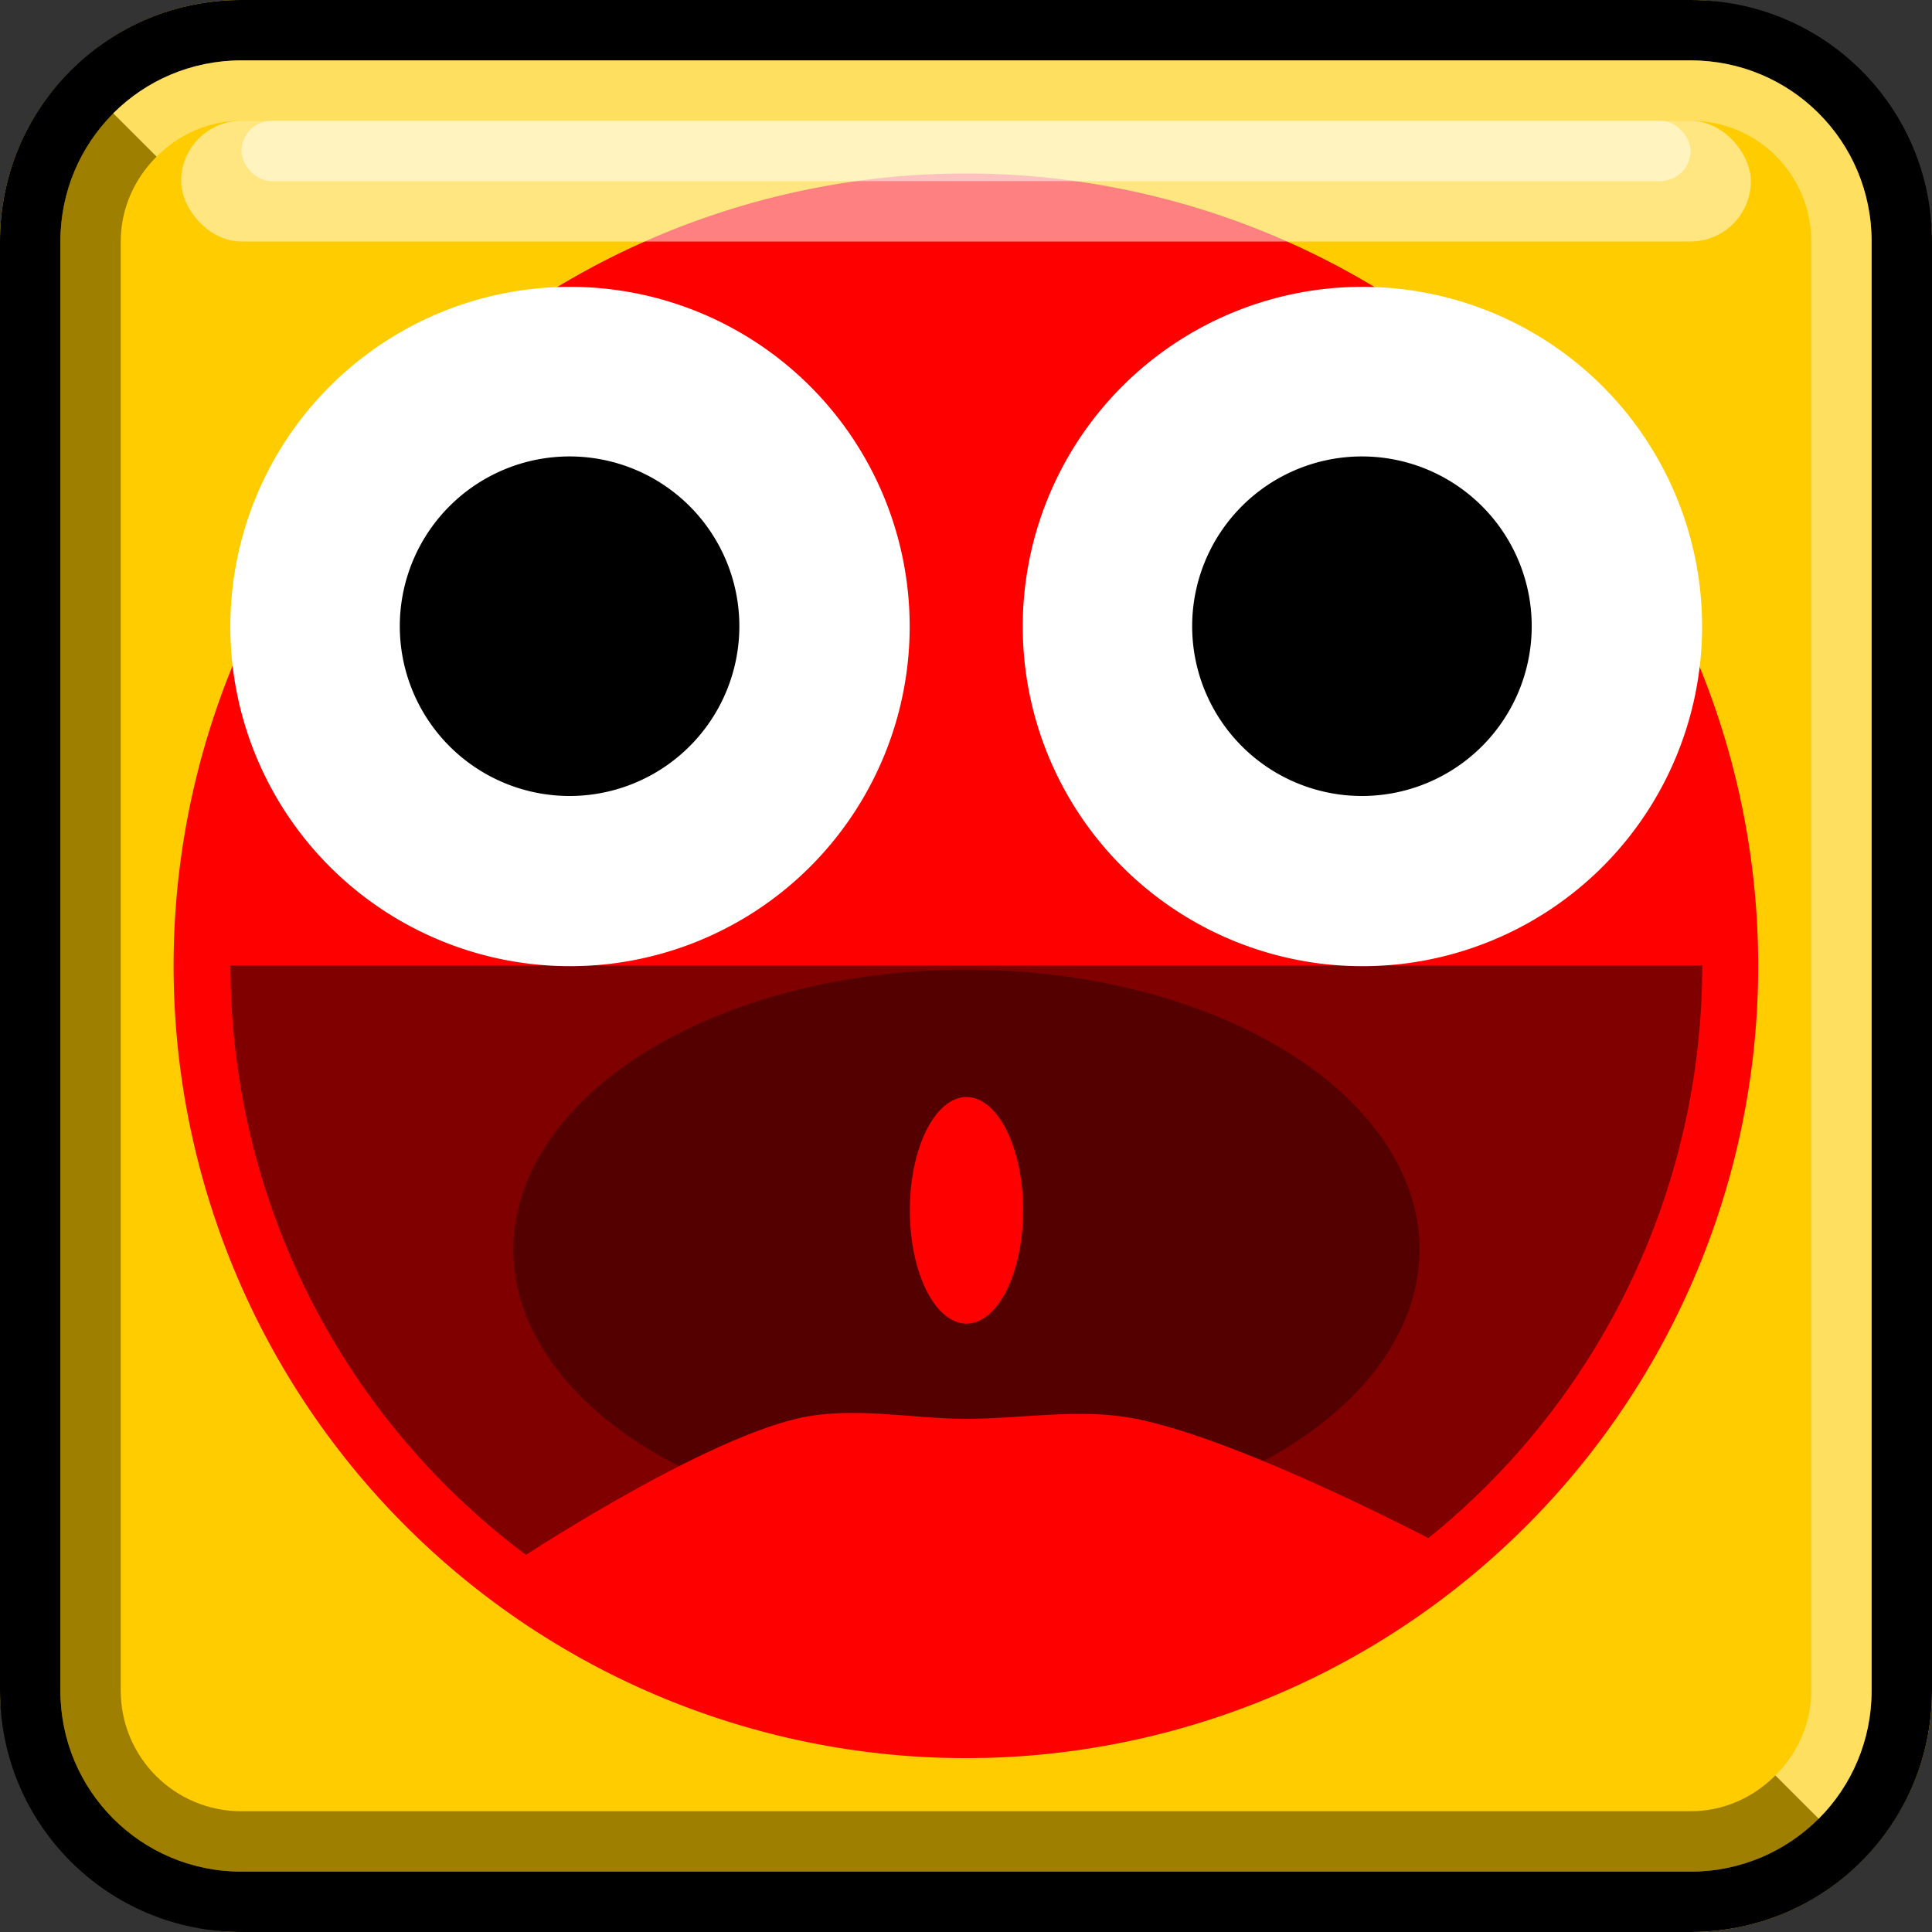 <?xml version="1.0" encoding="UTF-8" standalone="no"?>
<!-- Created with Inkscape (http://www.inkscape.org/) -->

<svg
   xmlns:dc="http://purl.org/dc/elements/1.1/"
   xmlns:cc="http://creativecommons.org/ns#"
   xmlns:rdf="http://www.w3.org/1999/02/22-rdf-syntax-ns#"
   xmlns:svg="http://www.w3.org/2000/svg"
   xmlns="http://www.w3.org/2000/svg"
   xmlns:xlink="http://www.w3.org/1999/xlink"
   xmlns:sodipodi="http://sodipodi.sourceforge.net/DTD/sodipodi-0.dtd"
   xmlns:inkscape="http://www.inkscape.org/namespaces/inkscape"
   width="32"
   height="32"
   id="svg4150"
   version="1.1"
   inkscape:version="0.48.5 r10040"
   viewBox="0 0 32 32"
   sodipodi:docname="button-ultimate-00.svg">
  <rect x="0" y="0" width="32" height="32" fill="#333333" stroke="none"/>
  <defs
     id="defs4152">
    <linearGradient
       inkscape:collect="always"
       xlink:href="#linearGradient4030"
       id="linearGradient4054"
       x1="16"
       y1="4"
       x2="16"
       y2="16"
       gradientUnits="userSpaceOnUse" />
    <linearGradient
       id="linearGradient4030">
      <stop
         id="stop4032"
         offset="0"
         style="stop-color:#ffcc01;stop-opacity:1;" />
      <stop
         style="stop-color:#ffea95;stop-opacity:1;"
         offset="0.5"
         id="stop4036" />
      <stop
         id="stop4046"
         offset="0.75"
         style="stop-color:#ffcc01;stop-opacity:1;" />
      <stop
         id="stop4034"
         offset="1"
         style="stop-color:#c09a00;stop-opacity:1;" />
    </linearGradient>
  </defs>
  <sodipodi:namedview
     id="base"
     pagecolor="#ffffff"
     bordercolor="#666666"
     borderopacity="1.0"
     inkscape:pageopacity="0.0"
     inkscape:pageshadow="2"
     inkscape:zoom="16.5"
     inkscape:cx="16"
     inkscape:cy="16"
     inkscape:current-layer="layer2"
     showgrid="true"
     inkscape:grid-bbox="true"
     inkscape:document-units="px"
     objecttolerance="10000"
     inkscape:snap-perpendicular="true"
     guidetolerance="10000"
     inkscape:window-width="1024"
     inkscape:window-height="741"
     inkscape:window-x="0"
     inkscape:window-y="2"
     inkscape:window-maximized="1"
     showguides="true"
     inkscape:guide-bbox="true">
    <inkscape:grid
       type="xygrid"
       id="grid4698"
       empspacing="4"
       visible="true"
       enabled="true"
       snapvisiblegridlinesonly="true" />
    <sodipodi:guide
       position="16,32"
       orientation="1,0"
       id="guide4769" />
    <sodipodi:guide
       position="-4,16"
       orientation="0,1"
       id="guide4771" />
    <sodipodi:guide
       position="16,16"
       orientation="-0.707,0.707"
       id="guide4773" />
    <sodipodi:guide
       position="16,16"
       orientation="0.707,0.707"
       id="guide4775" />
  </sodipodi:namedview>
  <g
     id="layer1"
     inkscape:label="button"
     inkscape:groupmode="layer"
     sodipodi:insensitive="true">
    <rect
       ry="4"
       y="0"
       x="0"
       height="32"
       width="32"
       id="rect3767"
       style="fill:#fc0;fill-opacity:1;stroke:none" />
    <path
       style="fill:black;fill-opacity:1;stroke:none"
       d="M 4,0 C 1.784,0 0,1.784 0,4 l 0,24 c 0,2.216 1.784,4 4,4 l 24,0 c 2.216,0 4,-1.784 4,-4 L 32,4 C 32,1.784 30.216,0 28,0 L 4,0 z m 0,1 24,0 c 1.662,0 3,1.338 3,3 l 0,24 c 0,1.662 -1.338,3 -3,3 L 4,31 C 2.338,31 1,29.662 1,28 L 1,4 C 1,2.338 2.338,1 4,1 z"
       id="rect2993"
       inkscape:connector-curvature="0" />
  </g>
  <g
     inkscape:groupmode="layer"
     id="layer2"
     inkscape:label="symbol">
    <rect
       style="fill:none;stroke:none"
       id="rect6553"
       width="30"
       height="30"
       x="1"
       y="1" />
    <path
       sodipodi:type="arc"
       style="fill:red;fill-opacity:1;fill-rule:nonzero;stroke:none"
       id="path3403"
       sodipodi:cx="7.9652176"
       sodipodi:cy="8"
       sodipodi:rx="6.9913044"
       sodipodi:ry="6.9913044"
       d="M 14.957,8 A 6.991,6.991 0 1 1 0.974,8 6.991,6.991 0 1 1 14.957,8 z"
       transform="matrix(1.877,0,0,1.877,1.047,0.981)" />
    <path
       sodipodi:type="arc"
       style="fill:maroon;fill-opacity:1;fill-rule:nonzero;stroke:none"
       id="path3429"
       sodipodi:cx="28.15704"
       sodipodi:cy="51.823883"
       sodipodi:rx="4.1570387"
       sodipodi:ry="3.8238845"
       d="m 32.314,51.824 a 4.157,3.824 0 1 1 -8.314,0"
       transform="matrix(2.932,0,0,3.187,-66.55,-149.173)"
       sodipodi:start="0"
       sodipodi:end="3.1415927"
       sodipodi:open="true" />
    <path
       sodipodi:type="arc"
       style="fill:#500;fill-opacity:1;stroke:none"
       id="path5770"
       sodipodi:cx="16"
       sodipodi:cy="21"
       sodipodi:rx="8"
       sodipodi:ry="4.944272"
       d="M 24,21 A 8,4.944 0 1 1 8,21 8,4.944 0 1 1 24,21 z"
       transform="matrix(0.938,0,0,0.938,1,1)" />
    <path
       style="fill:red;fill-opacity:1;stroke:none"
       d="m 8.5,25.89 c 0,0 2.982,-1.981 4.688,-2.39 0.912,-0.219 1.875,0 2.812,0 0.938,0 1.893,-0.183 2.812,0 1.842,0.367 5.203,2.161 5.203,2.161 0,0 -5.515,3.034 -8.015,3.034 -2.5,0 -7.5,-2.805 -7.5,-2.805 z"
       id="path5768"
       inkscape:connector-curvature="0"
       sodipodi:nodetypes="caaaczc" />
    <path
       transform="matrix(2.813,0,0,2.813,-13.063,-3.688)"
       sodipodi:type="arc"
       style="fill:white;fill-opacity:1;fill-rule:nonzero;stroke:none"
       id="path3407"
       sodipodi:cx="8"
       sodipodi:cy="5"
       sodipodi:rx="2"
       sodipodi:ry="2"
       d="M 10,5 A 2,2 0 1 1 6,5 2,2 0 1 1 10,5 z" />
    <path
       d="M 10,5 A 2,2 0 1 1 6,5 2,2 0 1 1 10,5 z"
       sodipodi:ry="2"
       sodipodi:rx="2"
       sodipodi:cy="5"
       sodipodi:cx="8"
       id="path3425"
       style="fill:white;fill-opacity:1;fill-rule:nonzero;stroke:none"
       sodipodi:type="arc"
       transform="matrix(2.813,0,0,2.813,0.062,-3.688)" />
    <path
       sodipodi:type="arc"
       style="fill:black;fill-opacity:1;fill-rule:nonzero;stroke:none"
       id="path3409"
       sodipodi:cx="8"
       sodipodi:cy="5"
       sodipodi:rx="1"
       sodipodi:ry="1"
       d="M 9,5 A 1,1 0 1 1 7,5 1,1 0 1 1 9,5 z"
       transform="matrix(2.812,0,0,2.812,-13.062,-3.688)" />
    <path
       transform="matrix(2.812,0,0,2.812,0.062,-3.688)"
       d="M 9,5 A 1,1 0 1 1 7,5 1,1 0 1 1 9,5 z"
       sodipodi:ry="1"
       sodipodi:rx="1"
       sodipodi:cy="5"
       sodipodi:cx="8"
       id="path3427"
       style="fill:black;fill-opacity:1;fill-rule:nonzero;stroke:none"
       sodipodi:type="arc" />
    <path
       sodipodi:type="arc"
       style="fill:red;fill-opacity:1;stroke:none"
       id="path5707"
       sodipodi:cx="16"
       sodipodi:cy="22"
       sodipodi:rx="1"
       sodipodi:ry="2"
       d="m 17,22 a 1,2 0 1 1 -2,0 1,2 0 1 1 2,0 z"
       transform="matrix(0.938,0,0,0.938,1,-0.589)" />
    <path
       sodipodi:end="6.2831853"
       sodipodi:start="3.1415927"
       transform="matrix(3.157,0,0,1.6503184e-6,-72.9,16)"
       d="m 24,51.824 a 4.157,0.765 0 0 1 8.314,0"
       sodipodi:ry="0.76477689"
       sodipodi:rx="4.1570387"
       sodipodi:cy="51.823883"
       sodipodi:cx="28.15704"
       id="path3443"
       style="fill:white;fill-opacity:1;fill-rule:nonzero;stroke:none"
       sodipodi:type="arc"
       sodipodi:open="true" />
    <path
       sodipodi:type="arc"
       style="fill:#500;fill-opacity:1;stroke:none"
       id="path5772"
       sodipodi:cx="16.553375"
       sodipodi:cy="16.27804"
       sodipodi:rx="0.0037570808"
       sodipodi:ry="0.21050936"
       d="m 16.557,16.278 a 0.004,0.211 0 1 1 -0.007,0 0.004,0.211 0 1 1 0.007,0 z"
       transform="matrix(0.938,0,0,0.938,1,1)" />
  </g>
  <g
     inkscape:groupmode="layer"
     id="layer3"
     inkscape:label="shading"
     sodipodi:insensitive="true">
    <path
       inkscape:connector-curvature="0"
       style="fill:black;fill-opacity:0.376;stroke:none"
       d="M 1.875,1.875 C 1.333,2.417 1,3.169 1,4 l 0,24 c 0,1.662 1.338,3 3,3 l 24,0 c 0.831,0 1.583,-0.333 2.125,-0.875 L 29.406,29.406 C 29.045,29.768 28.554,30 28,30 L 4,30 C 2.892,30 2,29.108 2,28 L 2,4 C 2,3.446 2.232,2.955 2.594,2.594 L 1.875,1.875 z"
       id="rect2997" />
    <path
       style="fill:white;fill-opacity:0.376;stroke:none"
       d="M 4,1 C 3.169,1 2.417,1.333 1.875,1.875 L 2.594,2.594 C 2.955,2.232 3.446,2 4,2 l 24,0 c 1.108,0 2,0.892 2,2 l 0,24 c 0,0.554 -0.232,1.045 -0.594,1.406 L 30.125,30.125 C 30.667,29.583 31,28.831 31,28 L 31,4 C 31,2.338 29.662,1 28,1 L 4,1 z"
       id="rect3774"
       inkscape:connector-curvature="0" />
    <rect
       style="fill:white;fill-opacity:0.502;stroke:none"
       id="rect3793"
       width="26"
       height="2"
       x="3"
       y="2"
       ry="1"
       rx="1" />
    <rect
       style="fill:white;fill-opacity:0.502;stroke:none"
       id="rect3795"
       width="24"
       height="1"
       x="4"
       y="2"
       ry="0.5"
       rx="0.5" />
  </g>
</svg>
